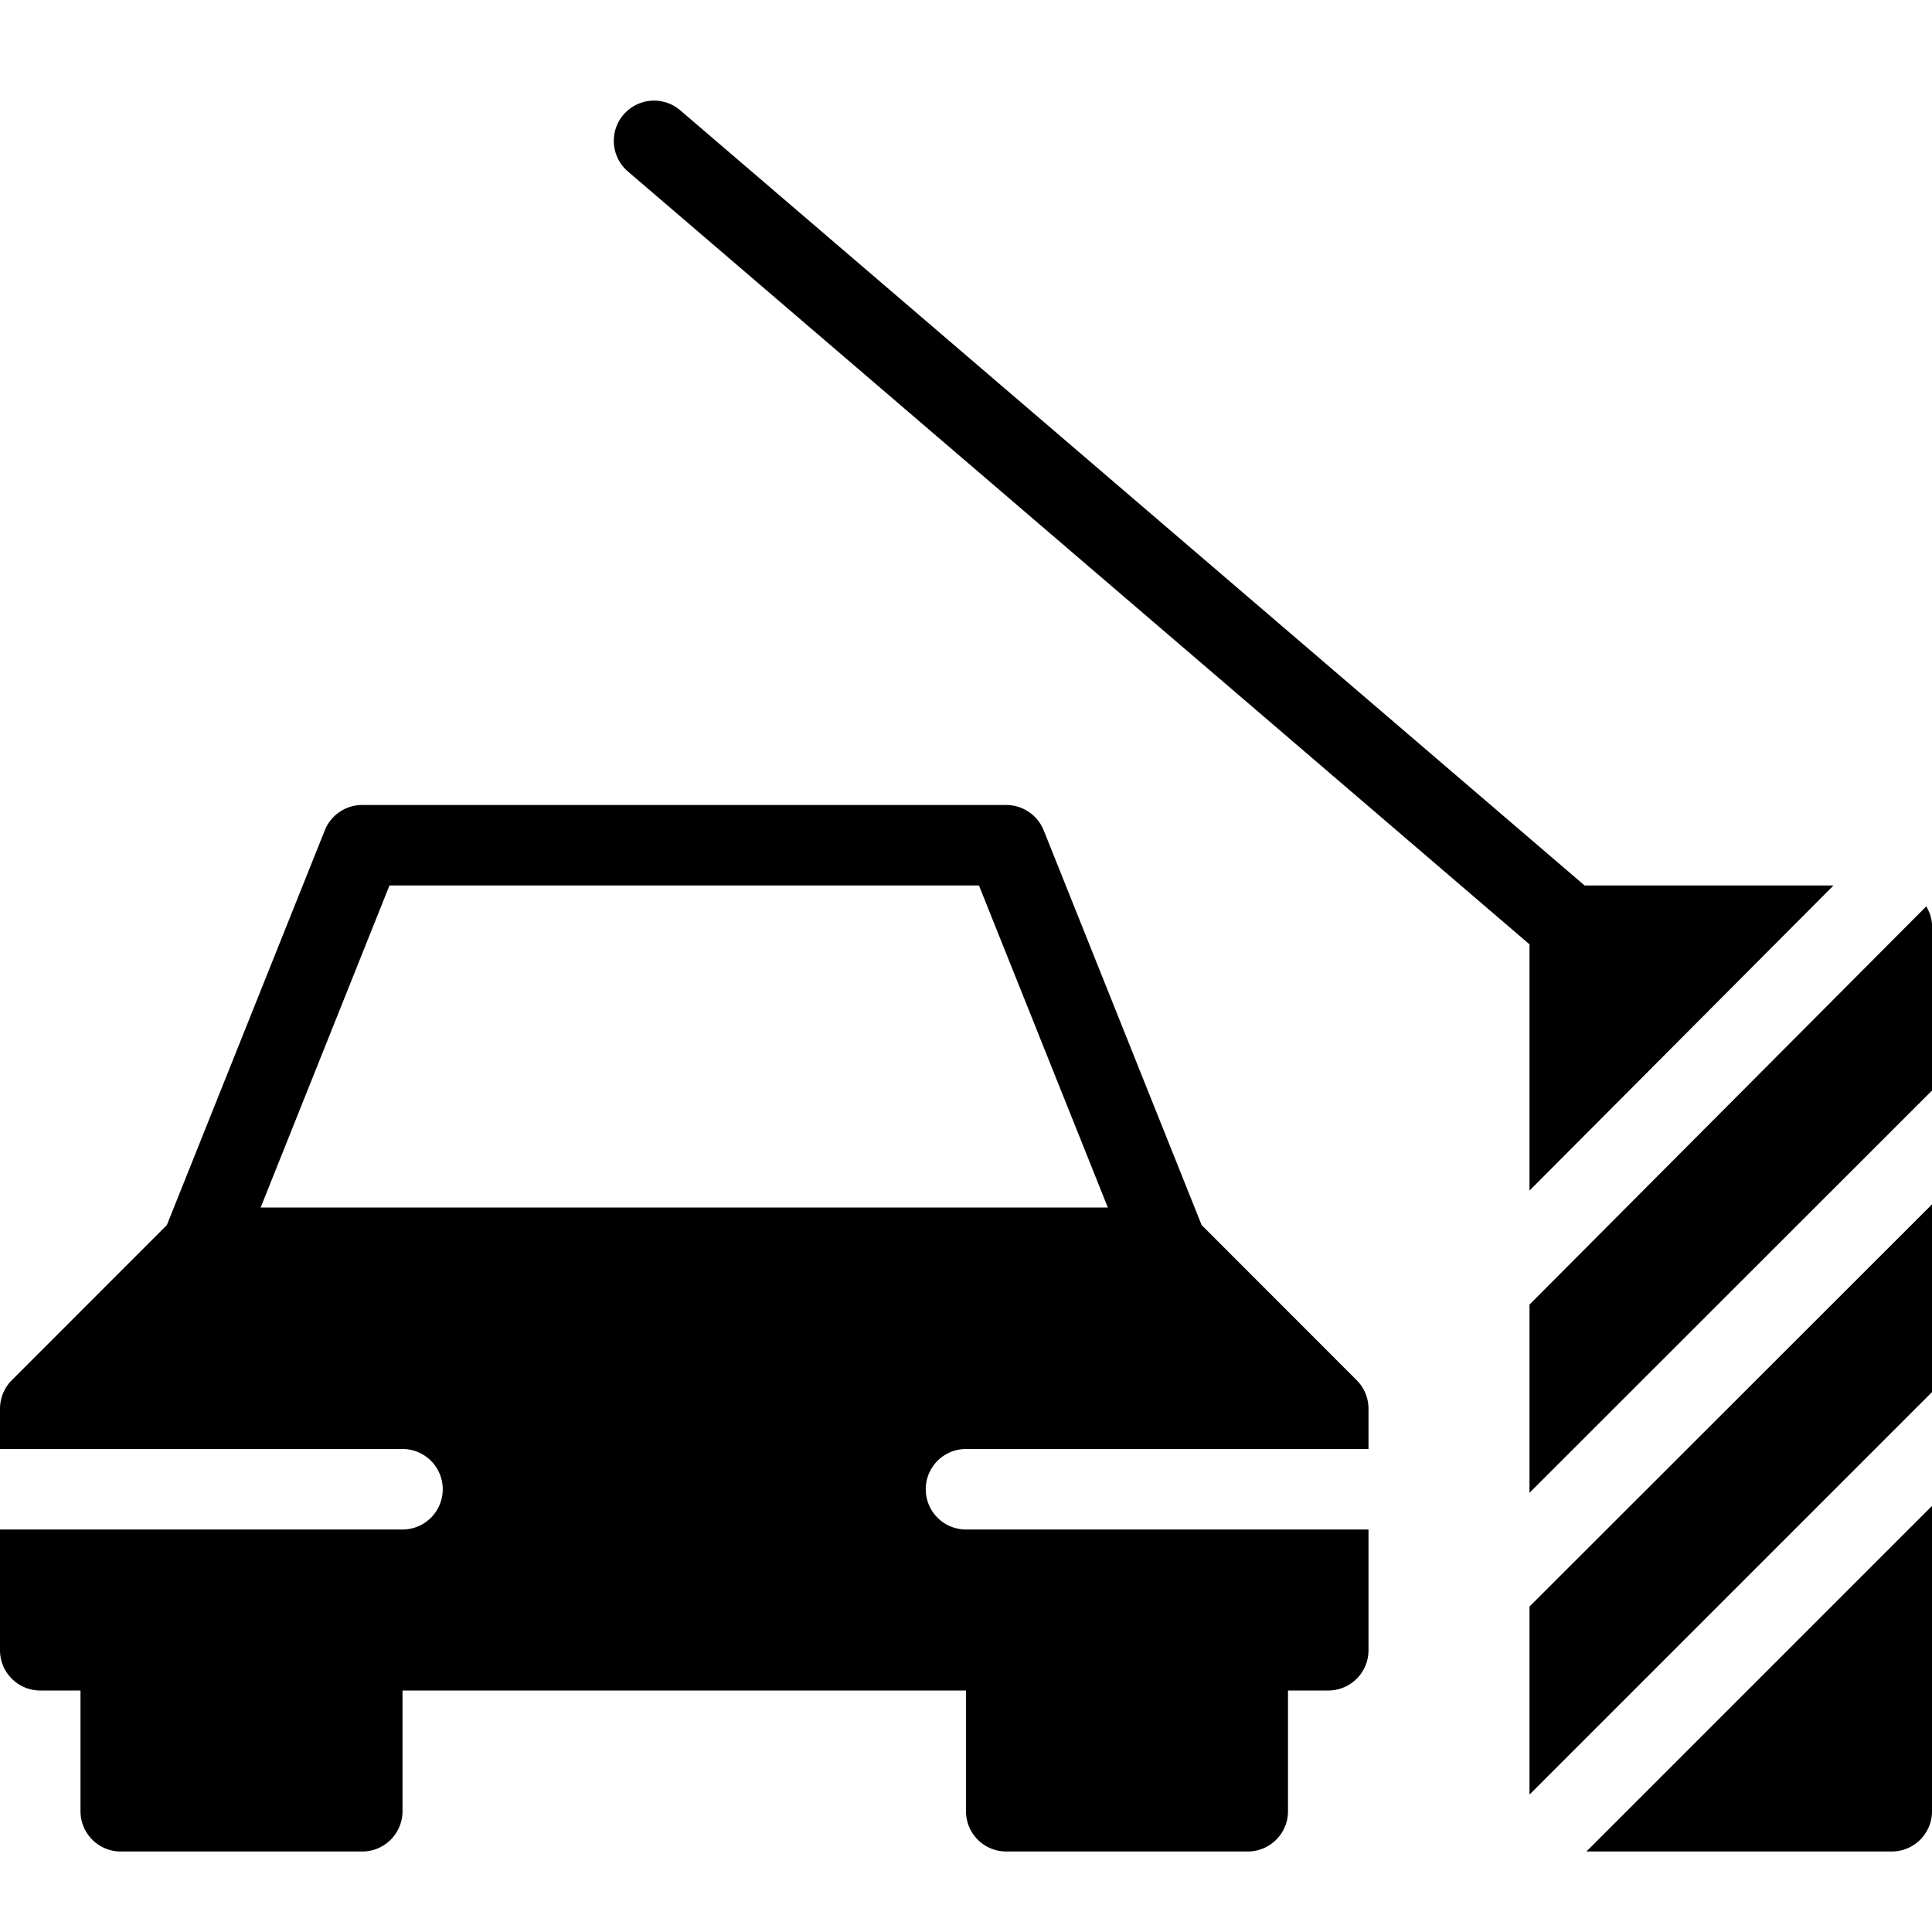 <svg xmlns="http://www.w3.org/2000/svg" viewBox="0 0 24 24">
  <g clip-path="url(#a)">
    <path d="M22.776 11 19 14.79v-3.059L7.8 2.13a.5.5 0 1 1 .65-.76L19.685 11h3.091Z"/>
    <path fill-rule="evenodd" d="M12 19a.5.5 0 0 1 0-1h5v-.5a.504.504 0 0 0-.146-.354l-1.927-1.928-1.962-4.904A.502.502 0 0 0 12.5 10h-8a.5.5 0 0 0-.465.314l-1.962 4.904-1.927 1.928A.504.504 0 0 0 0 17.5v.5h5a.5.5 0 0 1 0 1H0v1.5a.5.5 0 0 0 .5.5H1v1.5a.5.5 0 0 0 .5.5h3a.5.5 0 0 0 .5-.5V21h7v1.5a.5.5 0 0 0 .5.5h3a.5.5 0 0 0 .5-.5V21h.5a.5.5 0 0 0 .5-.5V19h-5Zm-8.762-4 1.6-4h7.323l1.601 4H3.238Z" clip-rule="evenodd"/>
    <path d="M23.929 11.259 19 16.206v2.338l5-4.997V11.5c0-.09-.03-.169-.071-.241ZM24 17.293l-5 5v-2.336l5-4.996v2.332ZM23.5 23a.5.5 0 0 0 .5-.5v-3.793L19.707 23H23.5Z"/>
  </g>
  <defs>
    <clipPath id="a">
      <path d="M0 0h24v24H0z"/>
    </clipPath>
  </defs>
</svg>
